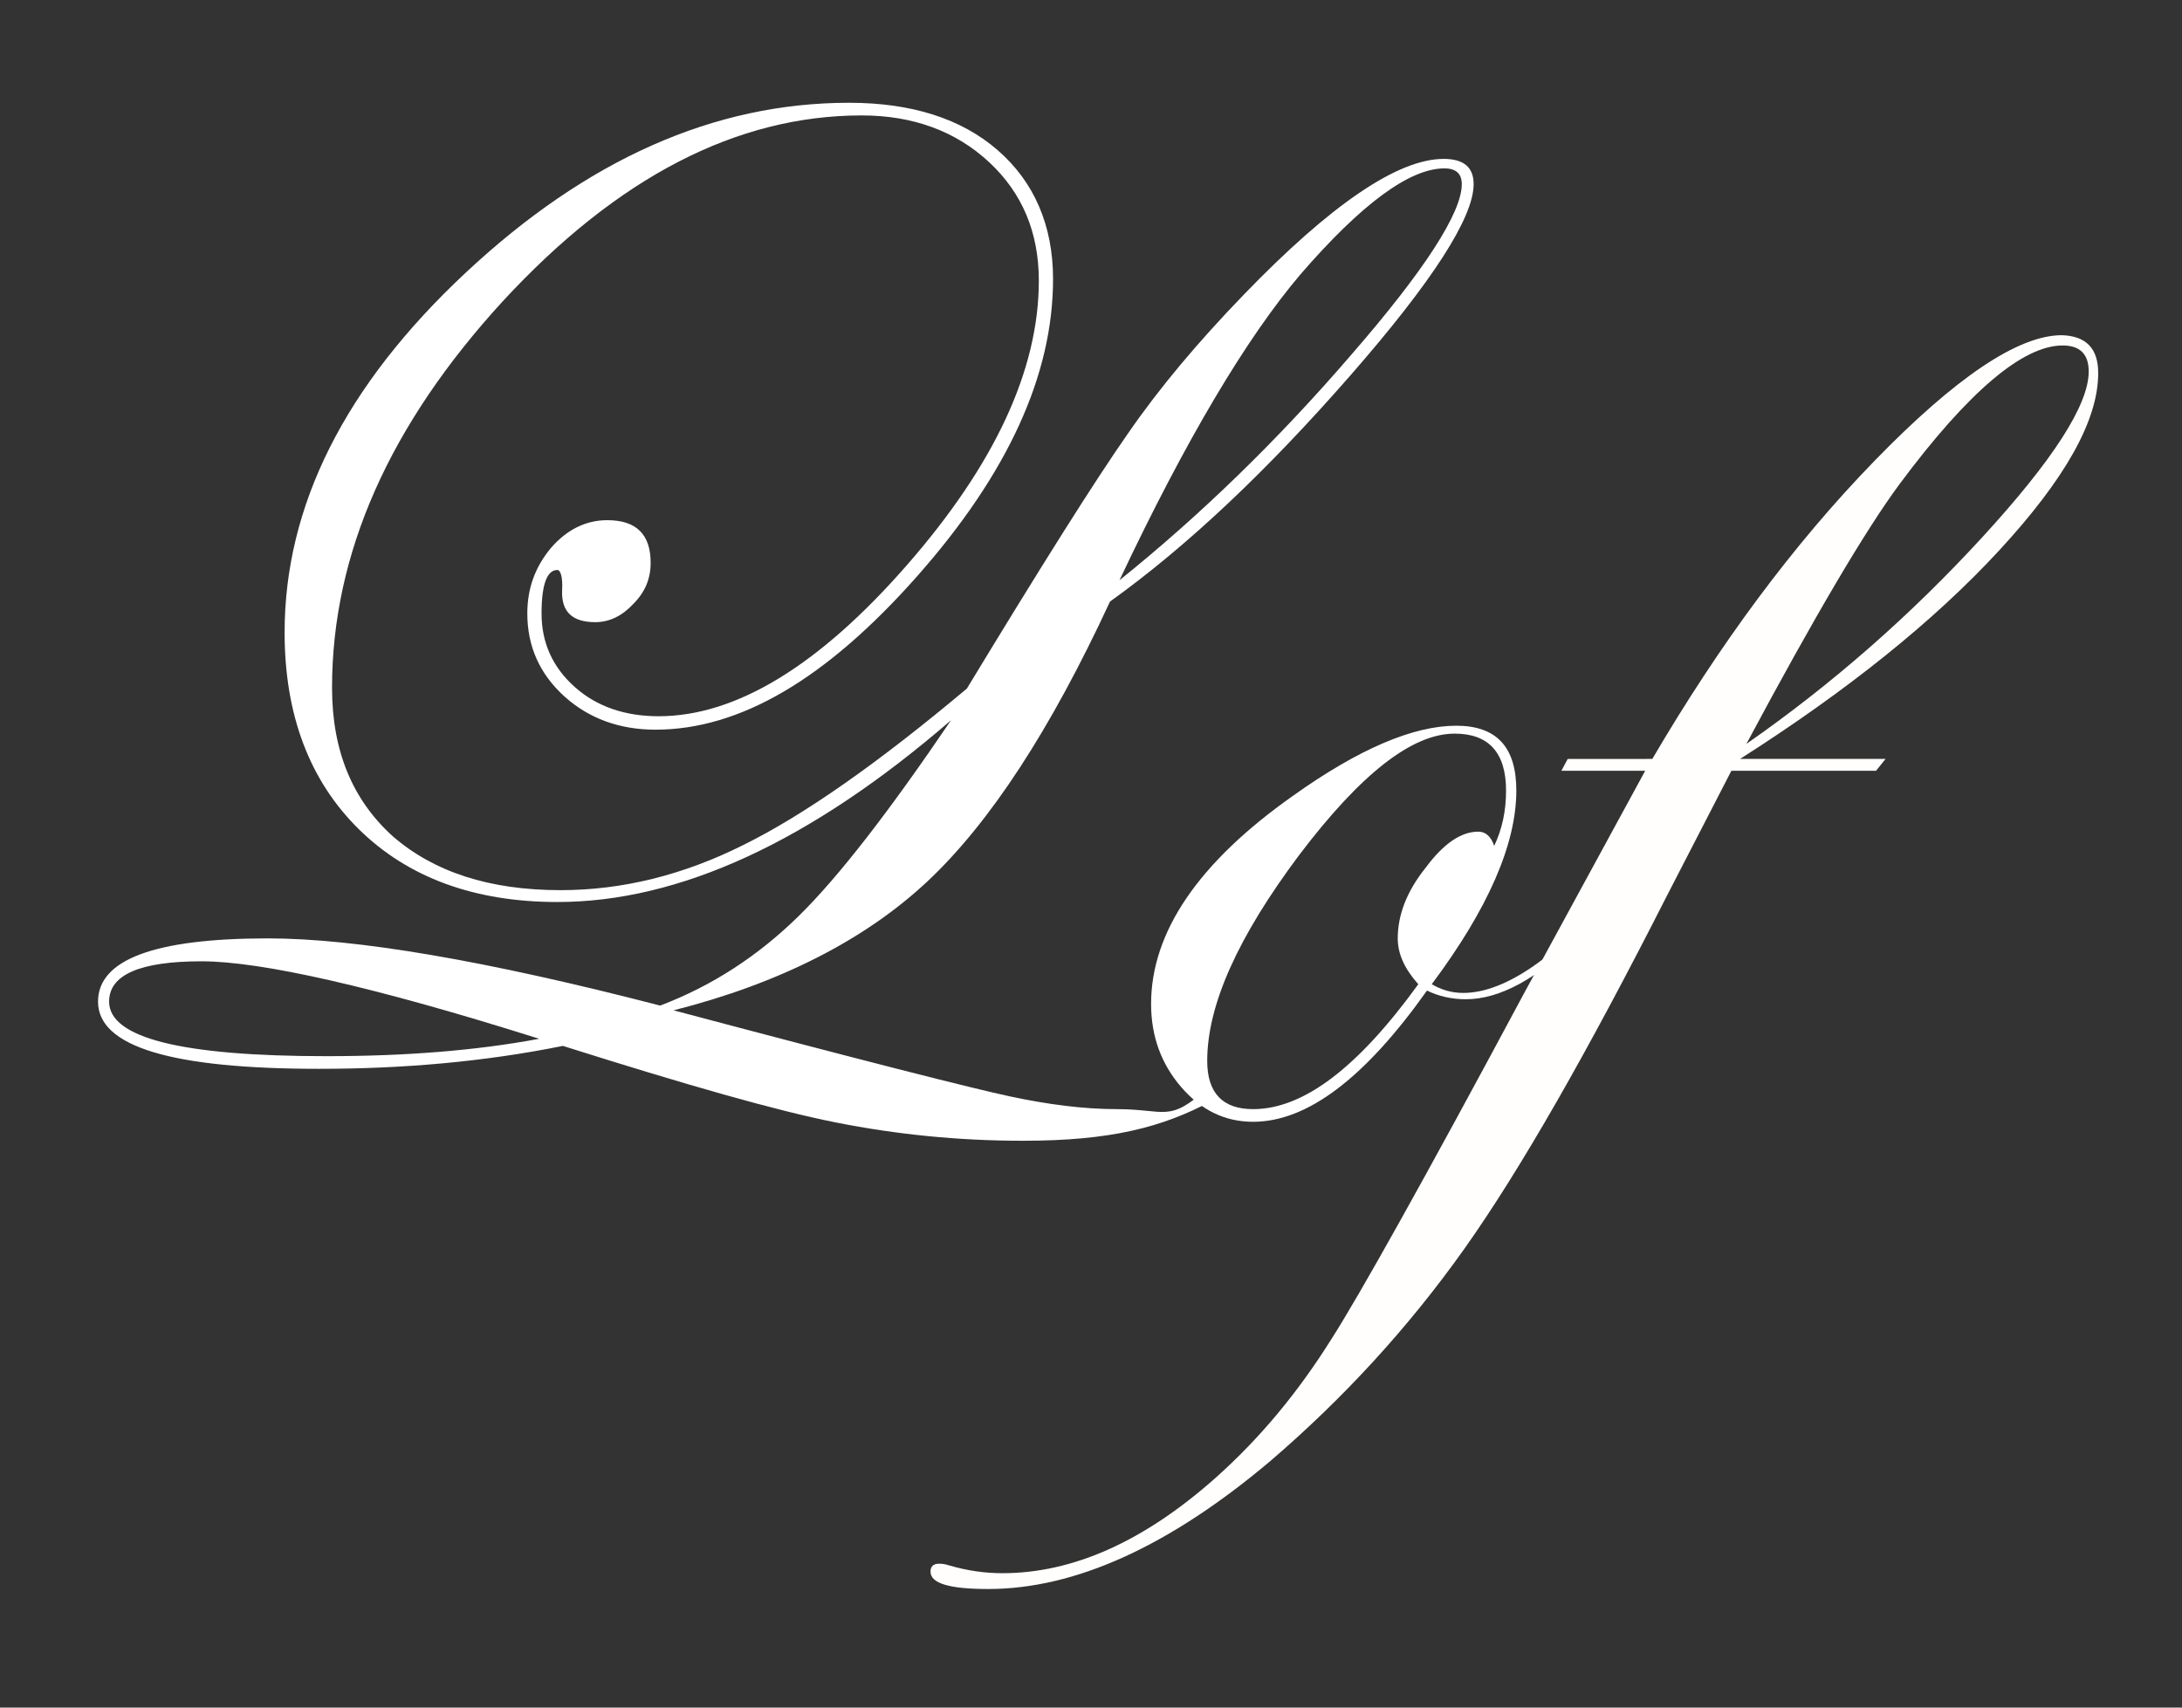 <?xml version="1.0" encoding="utf-8"?><svg width="276" height="216" viewBox="0 0 276 216" xmlns="http://www.w3.org/2000/svg" xmlns:xlink="http://www.w3.org/1999/xlink"><rect x="0" y="0" width="276" height="216" fill="#333333" stroke="none"/><svg id="logo" viewBox="-1 -1 276 216" width="276" height="216"><style>.ast0{fill:#fff}.ast1{fill:#fffefd}</style><path class="ast0" d="M185.4 22.3c0 4.2-5.2 12.3-15.6 24.2-10.4 11.9-20.5 21.5-30.4 28.6-7.5 16.2-15.2 28-23.1 35.4s-18.7 12.9-32.1 16.3c23.7 6.3 37.9 9.9 42.6 10.9s9.2 1.6 13.5 1.6c6.2 0 6.5 1.8 11.5-2.7.5-.3-.5 1.2-.3 1.2.3.1.5-.1.5.1 0 .9.9 0 .2.4-6.2 3.3-12.7 5-23.8 5-8.2 0-16-.8-23.6-2.3-7.6-1.5-19.1-4.8-34.6-9.7-9.9 2-20.2 2.9-30.8 2.9-18.7 0-28-2.8-28-8.5 0-5.3 7.1-8 21.5-8 11.1 0 27.6 2.8 49.6 8.5 6.6-2.5 12.4-6.3 17.5-11.3 5.1-5 11.5-13.3 19.3-24.8-17.8 15.4-34.4 23-49.8 23-10.5 0-18.9-3.1-25.1-9.2C38.2 97.8 35 89.5 35 79c0-16 7.6-31.2 22.9-45.5S89.3 12 106.4 12c7.9 0 14.2 2 18.8 6s7 9.5 7 16.3c0 12.1-5.7 24.6-17.2 37.6S92.6 91.3 81.9 91.3c-4.5 0-8.4-1.4-11.5-4.2-3.1-2.8-4.7-6.3-4.7-10.5 0-3.2 1-5.9 3-8.3 2-2.3 4.4-3.5 7.1-3.5 3.7 0 5.5 1.8 5.5 5.4 0 2-.7 3.7-2.2 5.2-1.4 1.5-3 2.3-4.8 2.3-2.9 0-4.3-1.3-4.2-4 .1-1.7-.2-2.6-.6-2.6-1.3 0-2 1.8-2 5.5s1.4 6.8 4.2 9.3c2.8 2.5 6.4 3.7 10.6 3.7 9.8 0 20.3-6.4 31.4-19.1 11.1-12.7 16.7-24.7 16.7-36 0-6.1-2.1-11.1-6.3-15-4.2-3.9-9.6-5.9-16.1-5.9-15.8 0-30.9 7.8-45.4 23.5C48.3 52.7 41 69 41 86c0 8 2.6 14.2 7.7 18.8 5.2 4.5 12.2 6.8 21.2 6.8 7.8 0 15.5-1.9 23.1-5.7 7.7-3.8 17.1-10.4 28.3-19.8 9.4-15.5 16.2-26.3 20.4-32.3 4-5.8 8.9-11.6 14.6-17.5 11-11.4 19.5-17.2 25.3-17.2 2.6 0 3.8 1.1 3.8 3.2zM67.2 130.4c-20.9-6.6-35.2-9.8-42.7-9.8-7.8 0-11.7 1.7-11.7 5.1 0 4.6 9.2 6.9 27.5 6.9 9.9 0 18.9-.7 26.9-2.2zM183.9 22.3c0-1.3-.7-2-2.2-2-4.4 0-10.5 4.5-18.2 13.4-6.8 8-14.5 20.9-22.9 38.7 10.2-8.2 20-17.7 29.3-28.5 9.3-10.7 14-18 14-21.6z"/><path class="ast0" d="M203.9 111c0 .9-1.7 3.2-5.2 6.6-5.2 5.2-10 7.8-14.3 7.8-1.8 0-3.5-.4-4.9-1.1-7.8 11-15.1 16.6-22 16.6-3.6 0-6.6-1.5-9.1-4.4-2.5-2.9-3.8-6.4-3.8-10.5 0-9.1 6-17.9 17.9-26.3 8.4-6 15.3-8.9 20.7-8.9 5.1 0 7.6 2.7 7.6 8.2 0 6.8-3.6 15-10.7 24.5 1.2.7 2.5 1.1 4 1.1 2.7 0 5.8-1.2 9.3-3.7s6.5-5.4 8.7-8.9c.7-.8 1.1-1.2 1.4-1.2.3-.2.4-.1.4.2zm-14.4-12c0-4.8-2.2-7.2-6.5-7.2-5.4 0-11.9 5.1-19.7 15.4-7.7 10.3-11.6 18.9-11.6 26 0 4.1 2 6.1 5.8 6.1 6.4 0 13.3-5.3 20.9-15.8-1.7-1.9-2.6-3.8-2.6-5.8 0-2.9 1.1-5.9 3.5-8.9 2.3-3.1 4.5-4.6 6.7-4.6.9 0 1.6.6 2 1.8 1-2.1 1.5-4.4 1.5-7z"/><path class="ast1" d="M264.4 46.2c0 6-4.2 13.4-12.5 22.4-8.3 9-19.3 17.8-32.8 26.4h18.4l-1.2 1.5H218l-8.2 15.9c-10 19.7-18.5 34.6-25.6 44.6-7.1 10-15.3 18.9-24.5 26.8C146.9 194.6 135 200 124 200c-4.9 0-7.3-.7-7.3-2.2 0-.7.4-1 1.1-1 .5 0 .9.1 1.2.2 2.4.7 4.6 1 6.8 1 8.9 0 17.9-4 27-12.1 5.6-5 10.4-10.8 14.6-17.5 3.4-5.3 11.6-19.9 24.4-43.8l15.3-28.1h-10.6l.8-1.5H208c8.5-14.5 17.8-27.1 28.1-37.7s18.2-15.9 23.7-15.9c3.1.1 4.6 1.7 4.6 4.8zm-1.2-.2c0-2.2-1.1-3.3-3.3-3.3-5 0-11.9 5.8-20.6 17.5C235 66 228.5 77 219.9 93.1c10.9-7.6 20.8-16.3 29.8-26.1s13.5-16.8 13.5-21z"/></svg></svg>